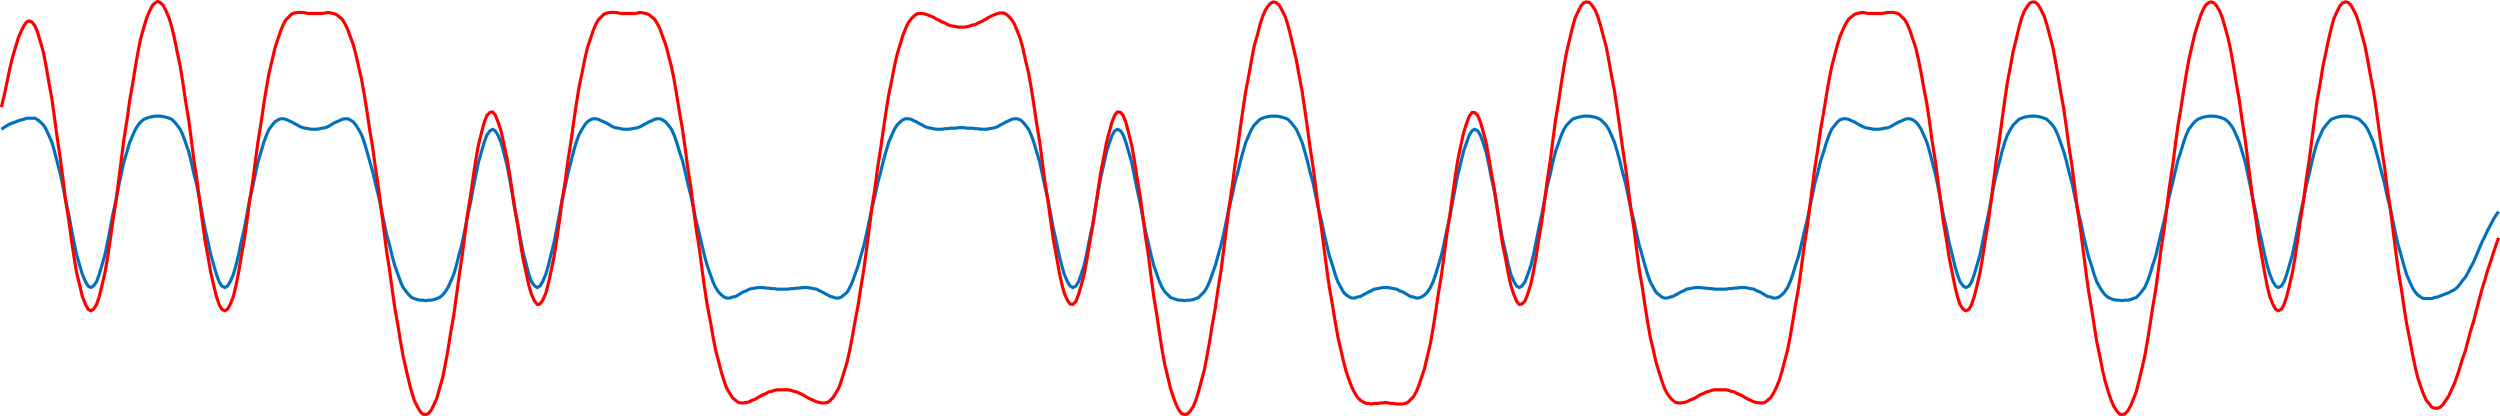 <svg width="2723" height="453" xmlns="http://www.w3.org/2000/svg" xmlns:xlink="http://www.w3.org/1999/xlink" overflow="hidden"><defs><clipPath id="clip0"><rect x="898" y="999" width="2723" height="453"/></clipPath></defs><g clip-path="url(#clip0)" transform="translate(-898 -999)"><path d="M899.5 1139.78 902.937 1137.49 905.802 1135.78 908.666 1134.07 911.53 1132.92 914.968 1131.78 917.832 1130.64 921.269 1129.5 924.134 1128.93 926.998 1127.78 929.862 1127.78 933.3 1127.78 936.164 1127.78 939.028 1129.5 941.893 1131.78 945.33 1135.21 948.194 1139.78 951.059 1146.06 954.496 1154.05 957.36 1163.76 960.225 1175.18 963.662 1188.31 966.526 1202.02 969.391 1216.86 972.828 1232.28 975.692 1247.7 978.557 1262.55 981.421 1276.25 984.858 1288.24 987.723 1297.95 991.16 1305.94 994.024 1310.51 996.888 1312.22 999.753 1310.51 1003.19 1305.94 1006.05 1297.95 1008.92 1288.24 1012.36 1276.25 1015.22 1262.55 1018.08 1247.7 1020.95 1232.28 1024.39 1216.86 1027.25 1202.02 1030.12 1188.31 1032.98 1175.18 1036.42 1163.76 1039.28 1154.05 1042.72 1146.06 1045.58 1139.78 1048.45 1135.21 1051.31 1131.78 1054.75 1128.93 1057.61 1127.78 1061.05 1126.64 1063.91 1126.07 1066.78 1125.5 1069.64 1125.5 1073.08 1125.5 1075.94 1126.07 1078.81 1126.64 1082.25 1127.78 1085.11 1128.93 1087.98 1131.78 1090.84 1135.21 1094.28 1139.78 1097.14 1146.06 1100.01 1154.05 1103.44 1163.76 1106.31 1175.18 1109.17 1188.31 1112.61 1202.02 1115.47 1216.86 1118.34 1232.28 1121.2 1247.7 1124.64 1262.55 1127.5 1276.25 1130.94 1288.24 1133.81 1297.95 1136.67 1305.94 1139.53 1310.51 1142.97 1312.22 1145.84 1310.51 1148.7 1305.94 1152.14 1297.95 1155 1288.24 1157.87 1276.25 1160.73 1262.55 1164.17 1247.7 1167.03 1232.28 1169.9 1216.86 1173.33 1202.02 1176.2 1188.31 1179.06 1175.18 1182.5 1163.76 1185.36 1154.05 1188.23 1146.06 1191.09 1139.78 1194.53 1135.21 1197.39 1131.78 1200.83 1129.5 1203.7 1128.35 1206.56 1128.35 1209.42 1128.93 1212.86 1130.64 1215.73 1131.78 1218.59 1133.49 1222.03 1135.21 1224.89 1136.92 1227.76 1138.06 1230.62 1138.63 1234.06 1139.2 1236.92 1139.78 1240.36 1139.78 1243.22 1139.78 1246.09 1139.2 1248.95 1138.63 1252.39 1138.06 1255.25 1136.92 1258.12 1135.21 1260.98 1133.49 1264.42 1131.78 1267.28 1130.64 1270.72 1128.93 1273.59 1128.35 1276.45 1128.35 1279.31 1129.5 1282.75 1131.78 1285.62 1135.21 1288.48 1139.78 1291.92 1146.06 1294.78 1154.05 1297.65 1163.76 1300.51 1174.04 1303.95 1186.03 1306.81 1198.59 1310.25 1212.3 1313.11 1226 1315.98 1239.7 1318.84 1253.41 1322.28 1265.97 1325.14 1277.96 1328.01 1288.24 1331.45 1297.95 1334.31 1305.94 1337.17 1312.22 1340.61 1316.79 1343.48 1320.22 1346.34 1323.07 1349.21 1324.22 1352.64 1325.36 1355.51 1325.93 1358.37 1325.93 1361.81 1326.5 1364.67 1325.93 1367.54 1325.93 1370.4 1325.36 1373.84 1324.22 1376.7 1323.07 1380.14 1320.22 1383 1316.79 1385.87 1312.22 1388.73 1305.94 1392.17 1297.95 1395.04 1288.24 1397.9 1276.82 1401.34 1264.26 1404.2 1249.98 1407.07 1235.14 1410.5 1219.72 1413.37 1204.3 1416.23 1190.03 1419.1 1175.75 1422.53 1163.76 1425.4 1154.05 1428.26 1146.06 1431.7 1141.49 1434.56 1139.78 1437.43 1141.49 1440.29 1146.06 1443.73 1154.05 1446.59 1164.9 1450.03 1178.03 1452.9 1192.88 1455.76 1208.87 1458.62 1226 1462.06 1243.13 1464.93 1259.12 1467.79 1273.97 1471.23 1287.1 1474.09 1297.95 1476.96 1305.94 1480.39 1310.51 1483.26 1312.22 1486.12 1310.51 1488.99 1305.94 1492.42 1297.95 1495.29 1288.24 1498.15 1276.25 1501.59 1262.55 1504.45 1247.7 1507.32 1232.28 1510.18 1216.86 1513.62 1202.02 1516.48 1188.31 1519.92 1175.18 1522.79 1163.76 1525.65 1154.05 1528.51 1146.06 1531.95 1139.78 1534.82 1135.21 1537.68 1131.78 1541.12 1129.5 1543.98 1128.35 1546.85 1128.35 1549.71 1128.93 1553.15 1130.64 1556.01 1131.78 1559.45 1133.49 1562.31 1135.21 1565.18 1136.92 1568.04 1138.06 1571.48 1138.63 1574.34 1139.2 1577.21 1139.78 1580.07 1139.78 1583.51 1139.78 1586.37 1139.2 1589.81 1138.63 1592.68 1138.06 1595.54 1136.92 1598.4 1135.21 1601.84 1133.49 1604.71 1131.78 1607.57 1130.64 1611.01 1128.93 1613.87 1128.35 1616.74 1128.35 1619.6 1129.5 1623.04 1131.78 1625.9 1135.21 1629.34 1139.78 1632.2 1146.06 1635.07 1154.05 1637.93 1163.76 1641.37 1174.04 1644.23 1186.03 1647.1 1198.59 1650.54 1212.3 1653.4 1226 1656.26 1239.7 1659.7 1253.41 1662.57 1265.97 1665.43 1277.96 1668.3 1288.24 1671.73 1297.95 1674.6 1305.94 1677.46 1312.22 1680.9 1317.36 1683.76 1320.22 1686.63 1322.5 1689.49 1323.64 1692.93 1323.64 1695.79 1322.5 1699.23 1321.93 1702.09 1320.22 1704.96 1318.51 1707.82 1316.79 1711.26 1315.65 1714.13 1313.94 1716.99 1313.37 1720.43 1312.8 1723.29 1312.22 1726.16 1312.22 1729.59 1312.22 1732.46 1312.8 1735.32 1312.8 1738.19 1313.37 1741.62 1313.37 1744.49 1313.94 1747.35 1313.94 1750.79 1313.94 1753.65 1313.94 1756.52 1313.94 1759.38 1313.37 1762.82 1313.37 1765.68 1312.8 1769.12 1312.8 1771.99 1312.22 1774.85 1312.22 1777.71 1312.22 1781.15 1312.8 1784.02 1313.37 1787.45 1313.94 1790.32 1315.65 1793.18 1316.79 1796.05 1318.51 1799.48 1320.22 1802.35 1321.93 1805.21 1322.5 1808.08 1323.64 1811.51 1323.64 1814.38 1322.5 1817.24 1320.22 1820.68 1317.36 1823.54 1312.22 1826.41 1305.94 1829.27 1297.95 1832.71 1288.24 1835.57 1277.96 1839.01 1265.97 1841.88 1253.41 1844.74 1239.7 1847.6 1226 1851.04 1212.3 1853.91 1198.59 1857.34 1186.03 1860.21 1174.04 1863.07 1163.76 1865.94 1154.05 1869.37 1146.06 1872.24 1139.78 1875.1 1135.21 1878.54 1131.78 1881.4 1129.5 1884.27 1128.35 1887.13 1128.35 1890.57 1128.93 1893.43 1130.64 1896.3 1131.78 1899.16 1133.49 1902.6 1135.21 1905.46 1136.92 1908.9 1138.06 1911.77 1138.63 1914.63 1139.2 1917.49 1139.78 1920.93 1139.78 1923.8 1139.78 1927.23 1139.2 1930.1 1139.2 1932.96 1138.63 1935.83 1138.63 1939.26 1138.63 1942.13 1138.06 1944.99 1138.06 1948.43 1138.06 1951.29 1138.63 1954.16 1138.63 1957.02 1138.63 1960.46 1139.2 1963.32 1139.2 1966.19 1139.78 1969.63 1139.78 1972.49 1139.78 1975.36 1139.2 1978.79 1138.63 1981.66 1138.06 1984.52 1136.92 1987.39 1135.21 1990.82 1133.49 1993.69 1131.78 1996.55 1130.64 1999.99 1128.93 2002.85 1128.35 2005.72 1128.35 2009.15 1129.5 2012.02 1131.78 2014.88 1135.21 2018.32 1139.78 2021.18 1146.06 2024.05 1154.05 2026.91 1163.76 2030.35 1175.18 2033.22 1188.31 2036.08 1202.02 2039.52 1216.86 2042.38 1232.28 2045.25 1247.7 2048.68 1262.55 2051.55 1276.25 2054.41 1288.24 2057.28 1297.95 2060.71 1305.94 2063.58 1310.51 2066.44 1312.22 2069.88 1310.51 2072.74 1305.94 2075.61 1297.95 2079.04 1287.1 2081.91 1273.97 2084.77 1259.12 2088.21 1243.13 2091.08 1226 2093.94 1208.87 2096.8 1192.88 2100.24 1178.03 2103.11 1164.9 2106.54 1154.05 2109.41 1146.06 2112.27 1141.49 2115.14 1139.78 2118.57 1141.49 2121.44 1146.06 2124.3 1154.05 2127.17 1163.76 2130.6 1175.75 2133.47 1190.03 2136.33 1204.3 2139.77 1219.72 2142.63 1235.14 2145.5 1249.98 2148.94 1264.26 2151.8 1276.82 2154.66 1288.24 2158.1 1297.95 2160.97 1305.94 2163.83 1312.22 2166.69 1316.79 2170.13 1320.22 2173 1323.07 2176.43 1324.22 2179.3 1325.36 2182.16 1325.93 2185.03 1325.93 2188.46 1326.5 2191.33 1325.93 2194.19 1325.93 2197.63 1325.36 2200.49 1324.22 2203.36 1323.07 2206.22 1320.22 2209.66 1316.79 2212.52 1312.22 2215.39 1305.94 2218.25 1297.95 2221.69 1288.24 2224.55 1277.96 2227.99 1265.97 2230.86 1253.41 2233.72 1239.7 2236.58 1226 2240.02 1212.3 2242.89 1198.59 2246.32 1186.03 2249.19 1174.04 2252.05 1163.76 2254.92 1154.05 2258.35 1146.06 2261.22 1139.78 2264.08 1135.21 2267.52 1131.78 2270.38 1128.93 2273.25 1127.78 2276.11 1126.64 2279.55 1126.07 2282.42 1125.5 2285.28 1125.5 2288.72 1125.5 2291.58 1126.07 2294.45 1126.64 2297.88 1127.78 2300.75 1128.93 2303.61 1131.78 2306.48 1135.21 2309.91 1139.78 2312.78 1146.06 2316.21 1154.05 2319.08 1163.76 2321.94 1174.04 2324.81 1186.03 2328.24 1198.59 2331.11 1212.3 2333.97 1226 2337.41 1239.7 2340.27 1253.41 2343.14 1265.97 2346 1277.96 2349.44 1288.24 2352.31 1297.95 2355.17 1305.94 2358.61 1312.22 2361.47 1317.36 2364.34 1320.22 2367.77 1322.5 2370.64 1323.64 2373.5 1323.64 2376.37 1322.5 2379.8 1321.93 2382.67 1320.22 2386.1 1318.51 2388.97 1316.79 2391.83 1315.65 2394.7 1313.94 2398.14 1313.37 2401 1312.8 2403.86 1312.22 2407.3 1312.22 2410.17 1312.22 2413.03 1312.8 2415.89 1313.37 2419.33 1313.94 2422.2 1315.65 2425.63 1316.79 2428.5 1318.51 2431.36 1320.22 2434.23 1321.93 2437.66 1322.5 2440.53 1323.64 2443.39 1323.64 2446.26 1322.5 2449.69 1320.22 2452.56 1317.36 2456 1312.22 2458.86 1305.94 2461.72 1297.95 2464.59 1288.24 2468.03 1276.82 2470.89 1264.26 2473.75 1249.98 2477.19 1235.14 2480.06 1219.72 2482.92 1204.3 2485.78 1190.03 2489.22 1175.75 2492.09 1163.76 2495.52 1154.05 2498.39 1146.06 2501.25 1141.49 2504.12 1139.78 2507.55 1141.49 2510.42 1146.06 2513.28 1154.05 2516.72 1164.9 2519.58 1178.03 2522.45 1192.88 2525.89 1208.87 2528.75 1226 2531.61 1243.13 2534.48 1259.12 2537.92 1273.97 2540.78 1287.1 2543.64 1297.95 2547.08 1305.94 2549.95 1310.51 2552.81 1312.22 2555.68 1310.51 2559.11 1305.94 2561.98 1297.95 2565.41 1288.24 2568.28 1276.25 2571.14 1262.55 2574.01 1247.7 2577.44 1232.28 2580.31 1216.86 2583.17 1202.02 2586.61 1188.31 2589.47 1175.18 2592.34 1163.76 2595.78 1154.05 2598.64 1146.06 2601.51 1139.78 2604.37 1135.21 2607.81 1131.78 2610.67 1128.93 2613.54 1127.78 2616.97 1126.64 2619.84 1126.07 2622.7 1125.5 2625.57 1125.5 2629 1125.5 2631.87 1126.07 2635.3 1126.64 2638.17 1127.78 2641.03 1128.93 2643.9 1131.78 2647.33 1135.21 2650.2 1139.78 2653.06 1146.06 2656.5 1154.05 2659.37 1163.76 2662.23 1174.04 2665.09 1186.03 2668.53 1198.59 2671.4 1212.3 2674.26 1226 2677.7 1239.7 2680.56 1253.41 2683.43 1265.97 2686.86 1277.96 2689.73 1288.24 2692.59 1297.95 2695.46 1305.94 2698.89 1312.22 2701.76 1317.36 2705.2 1320.22 2708.06 1322.5 2710.92 1323.64 2713.79 1323.64 2717.23 1322.5 2720.09 1321.93 2722.95 1320.22 2726.39 1318.51 2729.26 1316.79 2732.12 1315.65 2734.98 1313.94 2738.42 1313.37 2741.29 1312.8 2744.72 1312.22 2747.59 1312.22 2750.45 1312.22 2753.32 1312.8 2756.75 1312.8 2759.62 1313.37 2762.48 1313.37 2765.35 1313.94 2768.78 1313.94 2771.65 1313.94 2775.09 1313.94 2777.95 1313.94 2780.81 1313.37 2783.68 1313.37 2787.12 1312.8 2789.98 1312.8 2792.84 1312.22 2796.28 1312.22 2799.15 1312.22 2802.01 1312.8 2804.87 1313.37 2808.31 1313.94 2811.18 1315.65 2814.61 1316.79 2817.48 1318.51 2820.34 1320.22 2823.21 1321.93 2826.64 1322.5 2829.51 1323.64 2832.37 1323.64 2835.81 1322.5 2838.67 1320.22 2841.54 1317.36 2844.98 1312.22 2847.84 1305.94 2850.7 1297.95 2853.57 1288.24 2857.01 1277.96 2859.87 1265.97 2862.73 1253.41 2866.17 1239.7 2869.04 1226 2871.9 1212.3 2874.77 1198.59 2878.2 1186.03 2881.07 1174.04 2884.5 1163.76 2887.37 1154.05 2890.23 1146.06 2893.1 1139.78 2896.53 1135.21 2899.4 1131.78 2902.26 1129.5 2905.7 1128.35 2908.56 1128.35 2911.43 1128.93 2914.87 1130.64 2917.73 1131.78 2920.6 1133.49 2923.46 1135.21 2926.9 1136.92 2929.76 1138.06 2932.63 1138.63 2936.06 1139.2 2938.93 1139.78 2941.79 1139.78 2944.66 1139.78 2948.09 1139.2 2950.96 1138.63 2954.39 1138.06 2957.26 1136.92 2960.12 1135.21 2962.99 1133.49 2966.42 1131.78 2969.29 1130.64 2972.73 1128.93 2975.59 1128.35 2978.46 1128.35 2981.32 1129.5 2984.76 1131.78 2987.62 1135.21 2990.49 1139.78 2993.35 1146.06 2996.79 1154.05 2999.65 1163.76 3002.52 1175.18 3005.95 1188.31 3008.82 1202.02 3011.68 1216.86 3014.55 1232.28 3017.98 1247.7 3020.85 1262.55 3024.29 1276.25 3027.15 1288.24 3030.01 1297.95 3032.88 1305.94 3036.32 1310.51 3039.18 1312.22 3042.62 1310.51 3045.48 1305.94 3048.35 1297.95 3051.21 1288.24 3054.65 1276.25 3057.51 1262.55 3060.38 1247.7 3063.81 1232.28 3066.68 1216.86 3069.54 1202.02 3072.41 1188.31 3075.84 1175.18 3078.71 1163.76 3081.57 1154.05 3084.44 1146.06 3087.87 1139.78 3090.74 1135.21 3094.18 1131.78 3097.04 1128.93 3099.9 1127.78 3102.77 1126.64 3106.21 1126.07 3109.07 1125.5 3111.93 1125.5 3115.37 1125.5 3118.24 1126.07 3121.1 1126.64 3124.54 1127.78 3127.4 1128.93 3130.27 1131.78 3133.7 1135.21 3136.57 1139.78 3139.43 1146.06 3142.3 1154.05 3145.73 1163.76 3148.6 1174.04 3151.46 1186.03 3154.9 1198.59 3157.76 1212.3 3160.63 1226 3164.07 1239.7 3166.93 1253.41 3169.79 1265.97 3172.66 1277.96 3176.1 1288.24 3178.96 1297.95 3181.83 1305.94 3185.26 1312.22 3188.13 1316.79 3190.99 1320.22 3194.43 1323.07 3197.29 1324.22 3200.16 1325.36 3203.59 1325.93 3206.46 1325.93 3209.32 1326.5 3212.19 1325.93 3215.62 1325.93 3218.49 1325.36 3221.35 1324.22 3224.79 1323.07 3227.65 1320.22 3230.52 1316.79 3233.96 1312.22 3236.82 1305.94 3239.69 1297.95 3242.55 1288.24 3245.99 1277.96 3248.85 1265.97 3251.72 1253.41 3255.15 1239.7 3258.02 1226 3260.88 1212.3 3264.32 1198.59 3267.18 1186.03 3270.05 1174.04 3273.48 1163.76 3276.35 1154.05 3279.21 1146.06 3282.08 1139.78 3285.52 1135.21 3288.38 1131.78 3291.82 1128.93 3294.68 1127.78 3297.55 1126.64 3300.41 1126.07 3303.85 1125.5 3306.71 1125.5 3309.58 1125.5 3312.44 1126.07 3315.88 1126.64 3318.74 1127.78 3321.61 1128.93 3325.04 1131.78 3327.91 1135.21 3330.77 1139.78 3333.64 1146.06 3337.07 1154.05 3339.94 1163.76 3343.38 1175.18 3346.24 1188.31 3349.1 1202.02 3351.97 1216.86 3355.41 1232.28 3358.27 1247.7 3361.71 1262.55 3364.57 1276.25 3367.44 1288.24 3370.3 1297.95 3373.74 1305.94 3376.6 1310.51 3379.47 1312.22 3382.9 1310.51 3385.77 1305.94 3388.63 1297.95 3391.5 1288.24 3394.93 1276.25 3397.8 1262.55 3400.66 1247.7 3403.53 1232.28 3406.96 1216.86 3409.83 1202.02 3413.27 1188.31 3416.13 1175.18 3418.99 1163.76 3421.86 1154.05 3425.3 1146.06 3428.16 1139.78 3431.6 1135.21 3434.46 1131.78 3437.33 1128.93 3440.19 1127.78 3443.63 1126.64 3446.49 1126.07 3449.36 1125.5 3452.79 1125.5 3455.66 1125.5 3458.52 1126.07 3461.39 1126.64 3464.82 1127.78 3467.69 1128.93 3470.55 1131.78 3473.99 1135.21 3476.85 1139.78 3479.72 1146.06 3483.16 1154.05 3486.02 1163.76 3488.88 1174.04 3491.75 1186.03 3495.19 1198.59 3498.05 1212.3 3501.49 1226 3504.35 1239.7 3507.22 1253.41 3510.08 1265.97 3513.52 1277.96 3516.38 1288.24 3519.25 1297.95 3522.68 1305.94 3525.55 1312.22 3528.41 1316.79 3531.28 1320.22 3534.71 1322.5 3537.58 1324.22 3540.44 1324.22 3543.88 1324.22 3546.75 1324.22 3549.61 1323.07 3553.05 1322.5 3555.91 1321.36 3558.78 1320.22 3561.64 1319.08 3565.08 1317.93 3567.94 1316.22 3571.38 1314.51 3574.24 1312.22 3577.11 1308.8 3579.97 1304.8 3583.41 1300.8 3586.27 1295.66 3589.14 1289.95 3592.57 1283.67 3595.44 1276.82 3598.3 1269.97 3601.17 1263.12 3604.6 1256.26 3607.47 1249.98 3610.91 1243.7 3613.77 1237.99 3616.64 1233.42 3619.5 1229.43" stroke="#0072BD" stroke-width="3.438" stroke-linejoin="round" stroke-miterlimit="10" fill="none" fill-rule="evenodd"/><path d="M899.5 1115.72 902.937 1101.39 905.802 1087.63 908.666 1073.88 911.53 1061.84 914.968 1050.37 917.832 1040.63 921.269 1032.6 924.134 1026.87 926.998 1022.86 929.862 1021.71 933.3 1023.43 936.164 1027.44 939.028 1034.32 941.893 1044.07 945.33 1056.11 948.194 1071.01 951.059 1087.63 954.496 1106.55 957.36 1127.19 960.225 1148.4 963.662 1171.33 966.526 1193.68 969.391 1216.61 972.828 1238.4 975.692 1259.61 978.557 1278.53 981.421 1295.72 984.858 1310.05 987.723 1322.09 991.16 1330.69 994.024 1335.85 996.888 1337.57 999.753 1335.85 1003.19 1330.69 1006.05 1322.09 1008.92 1310.63 1012.36 1295.72 1015.22 1279.1 1018.08 1260.18 1020.95 1239.54 1024.39 1217.76 1027.25 1195.4 1030.12 1173.05 1032.98 1150.69 1036.42 1128.91 1039.28 1108.27 1042.72 1088.78 1045.58 1071.01 1048.45 1054.96 1051.31 1040.63 1054.75 1028.59 1057.61 1018.84 1061.05 1010.82 1063.91 1005.09 1066.78 1002.22 1069.64 1000.5 1073.08 1002.22 1075.94 1005.09 1078.81 1010.82 1082.25 1018.84 1085.11 1028.59 1087.98 1040.63 1090.84 1054.96 1094.28 1071.01 1097.14 1088.78 1100.01 1108.27 1103.44 1128.91 1106.31 1150.69 1109.17 1173.05 1112.61 1195.4 1115.47 1217.76 1118.34 1239.54 1121.2 1260.18 1124.64 1279.1 1127.5 1295.72 1130.94 1310.63 1133.81 1322.09 1136.67 1330.69 1139.53 1335.85 1142.97 1337.57 1145.84 1335.85 1148.7 1330.69 1152.14 1322.09 1155 1310.05 1157.87 1295.72 1160.73 1278.53 1164.17 1259.61 1167.03 1239.54 1169.9 1217.76 1173.33 1195.98 1176.2 1174.19 1179.06 1152.98 1182.5 1131.77 1185.36 1112.28 1188.23 1094.51 1191.09 1078.46 1194.53 1064.13 1197.39 1051.52 1200.83 1041.2 1203.7 1032.6 1206.56 1025.72 1209.42 1020.56 1212.86 1017.12 1215.73 1014.26 1218.59 1013.11 1222.03 1012.54 1224.89 1012.54 1227.76 1012.54 1230.62 1013.11 1234.06 1013.68 1236.92 1013.68 1240.36 1013.68 1243.22 1013.68 1246.09 1013.68 1248.95 1013.68 1252.39 1013.11 1255.25 1012.54 1258.12 1013.11 1260.98 1013.68 1264.42 1014.83 1267.28 1017.12 1270.72 1019.99 1273.59 1024.58 1276.45 1030.31 1279.31 1038.33 1282.75 1047.51 1285.62 1058.4 1288.48 1071.01 1291.92 1085.91 1294.78 1101.97 1297.65 1119.74 1300.51 1139.23 1303.95 1159.86 1306.81 1181.07 1310.25 1203.43 1313.11 1225.79 1315.98 1248.14 1318.84 1271.07 1322.28 1292.86 1325.14 1314.07 1328.01 1334.13 1331.45 1353.62 1334.31 1371.39 1337.17 1387.44 1340.61 1402.35 1343.48 1414.96 1346.34 1425.85 1349.21 1435.02 1352.64 1441.9 1355.51 1447.06 1358.37 1449.93 1361.81 1450.5 1364.67 1449.35 1367.54 1445.91 1370.4 1440.18 1373.84 1432.73 1376.7 1422.41 1380.14 1410.37 1383 1396.04 1385.87 1380.56 1388.73 1362.22 1392.17 1342.73 1395.04 1322.09 1397.9 1300.88 1401.34 1277.95 1404.2 1255.6 1407.07 1233.24 1410.5 1212.03 1413.37 1191.97 1416.23 1173.05 1419.1 1157 1422.53 1143.24 1425.4 1132.35 1428.26 1124.9 1431.7 1121.46 1434.56 1120.88 1437.43 1124.32 1440.29 1131.2 1443.73 1141.52 1446.59 1154.7 1450.03 1170.18 1452.9 1187.38 1455.76 1206.3 1458.62 1225.79 1462.06 1245.28 1464.93 1264.19 1467.79 1281.39 1471.23 1296.87 1474.09 1310.05 1476.96 1319.8 1480.39 1327.25 1483.26 1330.69 1486.12 1330.12 1488.99 1326.11 1492.42 1318.65 1495.29 1307.76 1498.15 1294.58 1501.59 1277.95 1504.45 1259.61 1507.32 1239.54 1510.18 1218.33 1513.62 1196.55 1516.48 1174.77 1519.92 1152.98 1522.79 1132.35 1525.65 1112.86 1528.51 1095.09 1531.95 1078.46 1534.82 1064.13 1537.68 1051.52 1541.12 1041.2 1543.98 1032.6 1546.85 1025.72 1549.71 1020.56 1553.15 1017.12 1556.01 1014.26 1559.45 1013.11 1562.31 1012.54 1565.18 1012.54 1568.04 1012.54 1571.48 1013.11 1574.34 1013.68 1577.21 1013.68 1580.07 1013.68 1583.51 1013.68 1586.37 1013.68 1589.81 1013.68 1592.68 1013.11 1595.54 1012.54 1598.4 1013.11 1601.84 1013.68 1604.71 1014.83 1607.57 1017.12 1611.01 1019.99 1613.87 1024.58 1616.74 1030.31 1619.6 1038.33 1623.04 1047.51 1625.9 1058.4 1629.34 1071.58 1632.2 1085.91 1635.07 1102.54 1637.93 1120.31 1641.37 1139.8 1644.23 1159.86 1647.1 1181.65 1650.54 1203.43 1653.4 1225.79 1656.26 1248.14 1659.7 1269.93 1662.57 1291.71 1665.43 1312.35 1668.3 1331.26 1671.73 1349.04 1674.6 1365.66 1677.46 1380.56 1680.9 1393.18 1683.76 1404.64 1686.63 1413.81 1689.49 1421.84 1692.93 1427.57 1695.79 1432.16 1699.23 1435.02 1702.09 1437.32 1704.96 1437.89 1707.82 1437.89 1711.26 1437.32 1714.13 1436.74 1716.99 1435.02 1720.43 1433.88 1723.29 1432.16 1726.16 1430.44 1729.59 1428.72 1732.46 1427.57 1735.32 1425.85 1738.19 1425.28 1741.62 1424.13 1744.49 1423.56 1747.35 1423.56 1750.79 1423.56 1753.65 1423.56 1756.52 1423.56 1759.38 1424.13 1762.82 1425.28 1765.68 1425.85 1769.12 1427.57 1771.99 1428.72 1774.85 1430.44 1777.71 1432.16 1781.15 1433.88 1784.02 1435.02 1787.45 1436.74 1790.32 1437.32 1793.18 1437.89 1796.05 1437.89 1799.48 1437.32 1802.35 1435.02 1805.21 1432.16 1808.08 1427.57 1811.51 1421.84 1814.38 1413.81 1817.24 1404.64 1820.68 1393.18 1823.54 1380.56 1826.41 1365.66 1829.27 1349.04 1832.71 1331.26 1835.57 1312.35 1839.01 1291.71 1841.88 1269.93 1844.74 1248.14 1847.6 1225.79 1851.04 1203.43 1853.91 1181.65 1857.34 1159.86 1860.21 1139.8 1863.07 1120.31 1865.94 1102.54 1869.37 1085.91 1872.24 1071.01 1875.1 1058.4 1878.54 1046.93 1881.4 1037.76 1884.27 1030.31 1887.13 1024 1890.57 1019.42 1893.43 1016.55 1896.3 1014.26 1899.16 1013.68 1902.6 1013.68 1905.46 1014.26 1908.9 1015.4 1911.77 1016.55 1914.63 1017.7 1917.49 1019.42 1920.93 1021.14 1923.8 1022.86 1927.23 1024 1930.1 1025.72 1932.96 1026.87 1935.83 1027.44 1939.26 1028.02 1942.13 1028.59 1944.99 1028.59 1948.43 1028.59 1951.29 1028.02 1954.16 1027.44 1957.02 1026.3 1960.46 1025.72 1963.32 1024 1966.19 1022.86 1969.63 1021.14 1972.49 1019.42 1975.36 1017.7 1978.79 1015.98 1981.66 1014.83 1984.52 1013.68 1987.39 1013.11 1990.82 1013.11 1993.69 1014.26 1996.55 1016.55 1999.99 1020.56 2002.85 1025.15 2005.72 1032.03 2009.15 1040.63 2012.02 1050.95 2014.88 1064.13 2018.32 1078.46 2021.18 1094.51 2024.05 1112.86 2026.91 1132.35 2030.35 1152.98 2033.22 1174.77 2036.08 1196.55 2039.52 1218.33 2042.38 1239.54 2045.25 1259.61 2048.68 1277.95 2051.55 1294.58 2054.41 1307.76 2057.28 1318.65 2060.71 1326.11 2063.58 1330.12 2066.44 1330.69 2069.88 1327.25 2072.74 1319.8 2075.61 1310.05 2079.04 1296.87 2081.91 1281.39 2084.77 1264.19 2088.21 1245.28 2091.08 1225.79 2093.94 1206.3 2096.8 1187.38 2100.24 1170.18 2103.11 1154.7 2106.54 1141.52 2109.41 1131.2 2112.27 1124.32 2115.14 1120.88 2118.57 1121.46 2121.44 1124.9 2124.3 1132.35 2127.17 1143.24 2130.6 1157 2133.47 1173.05 2136.33 1191.97 2139.77 1212.03 2142.63 1233.24 2145.5 1255.6 2148.94 1277.95 2151.8 1300.88 2154.66 1322.09 2158.1 1342.73 2160.97 1362.22 2163.83 1380.56 2166.69 1396.04 2170.13 1410.37 2173 1422.41 2176.43 1432.73 2179.3 1440.18 2182.16 1445.91 2185.03 1449.35 2188.46 1450.5 2191.33 1449.93 2194.19 1447.06 2197.63 1441.9 2200.49 1435.02 2203.36 1425.85 2206.22 1414.96 2209.66 1402.35 2212.52 1387.44 2215.39 1371.97 2218.25 1353.62 2221.69 1334.7 2224.55 1314.64 2227.99 1293.43 2230.86 1271.07 2233.72 1248.72 2236.58 1225.79 2240.02 1202.86 2242.89 1180.5 2246.32 1158.14 2249.19 1136.93 2252.05 1116.87 2254.92 1097.95 2258.35 1080.18 2261.22 1064.13 2264.08 1049.23 2267.52 1037.19 2270.38 1025.72 2273.25 1017.12 2276.11 1010.25 2279.55 1005.09 2282.42 1002.22 2285.28 1001.07 2288.72 1002.22 2291.58 1005.09 2294.45 1010.25 2297.88 1017.12 2300.75 1026.3 2303.61 1037.19 2306.48 1049.8 2309.91 1064.13 2312.78 1080.18 2316.21 1097.95 2319.08 1117.44 2321.94 1137.51 2324.81 1158.72 2328.24 1181.07 2331.11 1203.43 2333.97 1225.79 2337.41 1248.14 2340.27 1270.5 2343.14 1292.28 2346 1312.35 2349.44 1331.84 2352.31 1349.61 2355.17 1365.66 2358.61 1380.56 2361.47 1393.18 2364.34 1404.07 2367.77 1413.81 2370.64 1421.26 2373.5 1427 2376.37 1431.58 2379.8 1435.02 2382.67 1436.74 2386.1 1438.46 2388.97 1438.46 2391.83 1439.04 2394.7 1438.46 2398.14 1438.46 2401 1437.89 2403.86 1437.89 2407.3 1437.32 2410.17 1437.89 2413.03 1438.46 2415.89 1438.46 2419.33 1439.04 2422.2 1439.04 2425.63 1439.04 2428.5 1438.46 2431.36 1437.32 2434.23 1434.45 2437.66 1431.01 2440.53 1425.85 2443.39 1418.97 2446.26 1410.37 2449.69 1400.05 2452.56 1387.44 2456 1373.11 2458.86 1357.06 2461.72 1338.72 2464.59 1319.23 2468.03 1298.59 2470.89 1277.38 2473.75 1255.02 2477.19 1233.24 2480.06 1212.03 2482.92 1191.97 2485.78 1173.62 2489.22 1157 2492.09 1143.81 2495.52 1132.92 2498.39 1125.47 2501.25 1121.46 2504.12 1121.46 2507.55 1124.9 2510.42 1131.77 2513.28 1141.52 2516.72 1154.7 2519.58 1170.18 2522.45 1187.38 2525.89 1206.3 2528.75 1225.79 2531.61 1245.28 2534.48 1264.19 2537.92 1281.39 2540.78 1296.87 2543.64 1310.05 2547.08 1320.37 2549.95 1327.25 2552.81 1330.69 2555.68 1330.12 2559.11 1326.68 2561.98 1319.23 2565.41 1308.33 2568.28 1294.58 2571.14 1278.53 2574.01 1259.61 2577.44 1239.54 2580.31 1218.33 2583.17 1195.98 2586.61 1173.62 2589.47 1151.26 2592.34 1129.48 2595.78 1108.84 2598.64 1089.35 2601.51 1071.58 2604.37 1055.53 2607.81 1041.2 2610.67 1029.16 2613.54 1018.84 2616.97 1011.39 2619.84 1005.66 2622.7 1002.22 2625.57 1001.07 2629 1001.65 2631.87 1004.51 2635.3 1009.67 2638.17 1016.55 2641.03 1025.72 2643.9 1036.61 2647.33 1049.23 2650.2 1064.13 2653.06 1080.18 2656.5 1097.95 2659.37 1117.44 2662.23 1137.51 2665.09 1158.72 2668.53 1181.07 2671.4 1203.43 2674.26 1225.79 2677.7 1248.14 2680.56 1270.5 2683.43 1292.28 2686.86 1312.35 2689.73 1331.84 2692.59 1349.61 2695.46 1366.23 2698.89 1380.56 2701.76 1393.75 2705.2 1404.64 2708.06 1413.81 2710.92 1421.84 2713.79 1427.57 2717.23 1432.16 2720.09 1435.02 2722.95 1437.32 2726.39 1437.89 2729.26 1437.89 2732.12 1437.32 2734.98 1436.74 2738.42 1435.02 2741.29 1433.88 2744.72 1432.16 2747.59 1430.44 2750.45 1428.72 2753.32 1427.57 2756.75 1425.85 2759.62 1425.28 2762.48 1424.13 2765.35 1423.56 2768.78 1423.56 2771.65 1423.56 2775.09 1423.56 2777.95 1423.56 2780.81 1424.13 2783.68 1425.28 2787.12 1425.85 2789.98 1427.57 2792.84 1428.72 2796.28 1430.44 2799.15 1432.16 2802.01 1433.88 2804.87 1435.02 2808.31 1436.74 2811.18 1437.32 2814.61 1437.89 2817.48 1437.89 2820.34 1437.32 2823.21 1435.02 2826.64 1432.16 2829.51 1427.57 2832.37 1421.84 2835.81 1413.81 2838.67 1404.64 2841.54 1393.18 2844.98 1380.56 2847.84 1365.66 2850.7 1349.04 2853.57 1331.26 2857.01 1312.35 2859.87 1291.71 2862.73 1269.93 2866.17 1248.14 2869.04 1225.79 2871.9 1203.43 2874.77 1181.65 2878.2 1159.86 2881.07 1139.8 2884.5 1120.31 2887.37 1102.54 2890.23 1085.91 2893.1 1071.58 2896.53 1058.4 2899.4 1047.51 2902.26 1038.33 2905.7 1030.31 2908.56 1024.58 2911.43 1019.99 2914.87 1017.12 2917.73 1014.83 2920.6 1013.68 2923.46 1013.11 2926.9 1012.54 2929.76 1013.11 2932.63 1013.68 2936.06 1013.68 2938.93 1013.68 2941.79 1013.68 2944.66 1013.68 2948.09 1013.68 2950.96 1013.11 2954.39 1012.54 2957.26 1012.54 2960.12 1012.54 2962.99 1013.11 2966.42 1014.26 2969.29 1017.12 2972.73 1020.56 2975.59 1025.72 2978.46 1032.6 2981.32 1041.2 2984.76 1051.52 2987.62 1064.13 2990.49 1078.46 2993.35 1094.51 2996.79 1112.28 2999.65 1131.77 3002.52 1152.98 3005.95 1174.19 3008.82 1195.98 3011.68 1217.76 3014.55 1239.54 3017.98 1259.61 3020.85 1278.53 3024.29 1295.72 3027.15 1310.05 3030.01 1322.09 3032.88 1330.69 3036.32 1335.85 3039.18 1337.57 3042.62 1335.85 3045.48 1330.69 3048.35 1322.09 3051.21 1310.63 3054.65 1295.72 3057.51 1279.1 3060.38 1260.18 3063.81 1239.54 3066.68 1217.76 3069.54 1195.4 3072.41 1173.05 3075.84 1150.69 3078.71 1128.91 3081.57 1108.27 3084.44 1088.78 3087.87 1071.01 3090.74 1054.96 3094.18 1041.2 3097.04 1029.16 3099.9 1018.84 3102.77 1011.39 3106.21 1005.66 3109.07 1002.22 3111.93 1001.07 3115.37 1001.65 3118.24 1004.51 3121.1 1009.67 3124.54 1016.55 3127.4 1025.72 3130.27 1036.61 3133.7 1049.23 3136.57 1064.13 3139.43 1080.18 3142.3 1097.95 3145.73 1116.87 3148.6 1136.93 3151.46 1158.14 3154.9 1180.5 3157.76 1202.86 3160.63 1225.79 3164.07 1248.72 3166.93 1271.07 3169.79 1293.43 3172.66 1314.64 3176.1 1334.7 3178.96 1353.62 3181.83 1371.39 3185.26 1387.44 3188.13 1402.35 3190.99 1414.39 3194.43 1425.85 3197.29 1434.45 3200.16 1441.33 3203.59 1446.49 3206.46 1449.93 3209.32 1450.5 3212.19 1449.93 3215.62 1446.49 3218.49 1441.33 3221.35 1434.45 3224.79 1425.85 3227.65 1414.39 3230.52 1402.35 3233.96 1387.44 3236.82 1371.39 3239.69 1353.62 3242.55 1334.7 3245.99 1314.64 3248.85 1293.43 3251.72 1271.07 3255.15 1248.72 3258.02 1225.79 3260.88 1202.86 3264.32 1180.5 3267.18 1158.14 3270.05 1136.93 3273.48 1116.87 3276.35 1097.95 3279.21 1080.18 3282.08 1064.13 3285.52 1049.23 3288.38 1036.61 3291.82 1025.72 3294.68 1016.55 3297.55 1009.67 3300.41 1004.51 3303.85 1001.65 3306.71 1001.07 3309.58 1002.22 3312.44 1005.66 3315.88 1011.39 3318.74 1018.84 3321.61 1029.16 3325.04 1041.2 3327.91 1054.96 3330.77 1071.01 3333.64 1088.78 3337.07 1108.27 3339.94 1128.91 3343.38 1150.69 3346.24 1173.05 3349.1 1195.4 3351.97 1217.76 3355.41 1239.54 3358.27 1260.18 3361.71 1279.1 3364.57 1295.72 3367.44 1310.63 3370.3 1322.09 3373.74 1330.69 3376.6 1335.85 3379.47 1337.57 3382.9 1335.85 3385.77 1330.69 3388.63 1322.09 3391.5 1310.63 3394.93 1295.72 3397.8 1279.1 3400.66 1260.18 3403.53 1239.54 3406.96 1217.76 3409.83 1195.4 3413.27 1173.05 3416.13 1150.69 3418.99 1128.91 3421.86 1108.27 3425.3 1088.78 3428.16 1071.01 3431.6 1054.96 3434.46 1041.2 3437.33 1029.16 3440.19 1018.84 3443.63 1011.39 3446.49 1005.66 3449.36 1002.22 3452.79 1001.07 3455.66 1001.65 3458.52 1004.51 3461.39 1009.67 3464.82 1016.55 3467.69 1025.72 3470.55 1036.61 3473.99 1049.23 3476.85 1064.13 3479.72 1080.18 3483.16 1097.95 3486.02 1116.87 3488.88 1137.51 3491.75 1158.72 3495.19 1180.5 3498.05 1203.43 3501.49 1225.79 3504.35 1248.72 3507.22 1271.07 3510.08 1292.86 3513.52 1313.49 3516.38 1332.98 3519.25 1351.33 3522.68 1368.53 3525.55 1384 3528.41 1397.76 3531.28 1409.8 3534.71 1420.12 3537.58 1428.14 3540.44 1434.45 3543.88 1439.04 3546.75 1442.47 3549.61 1443.62 3553.05 1443.62 3555.91 1442.47 3558.78 1439.61 3561.64 1435.6 3565.08 1430.44 3567.94 1424.13 3571.38 1416.68 3574.24 1408.65 3577.11 1400.05 3579.97 1390.31 3583.41 1380.56 3586.27 1369.67 3589.14 1358.78 3592.57 1347.89 3595.44 1336.42 3598.3 1325.53 3601.17 1314.64 3604.6 1303.75 3607.47 1293.43 3610.91 1283.68 3613.77 1274.51 3616.64 1265.91 3619.5 1257.89" stroke="#FF0000" stroke-width="3.438" stroke-linejoin="round" stroke-miterlimit="10" fill="none" fill-rule="evenodd"/></g></svg>